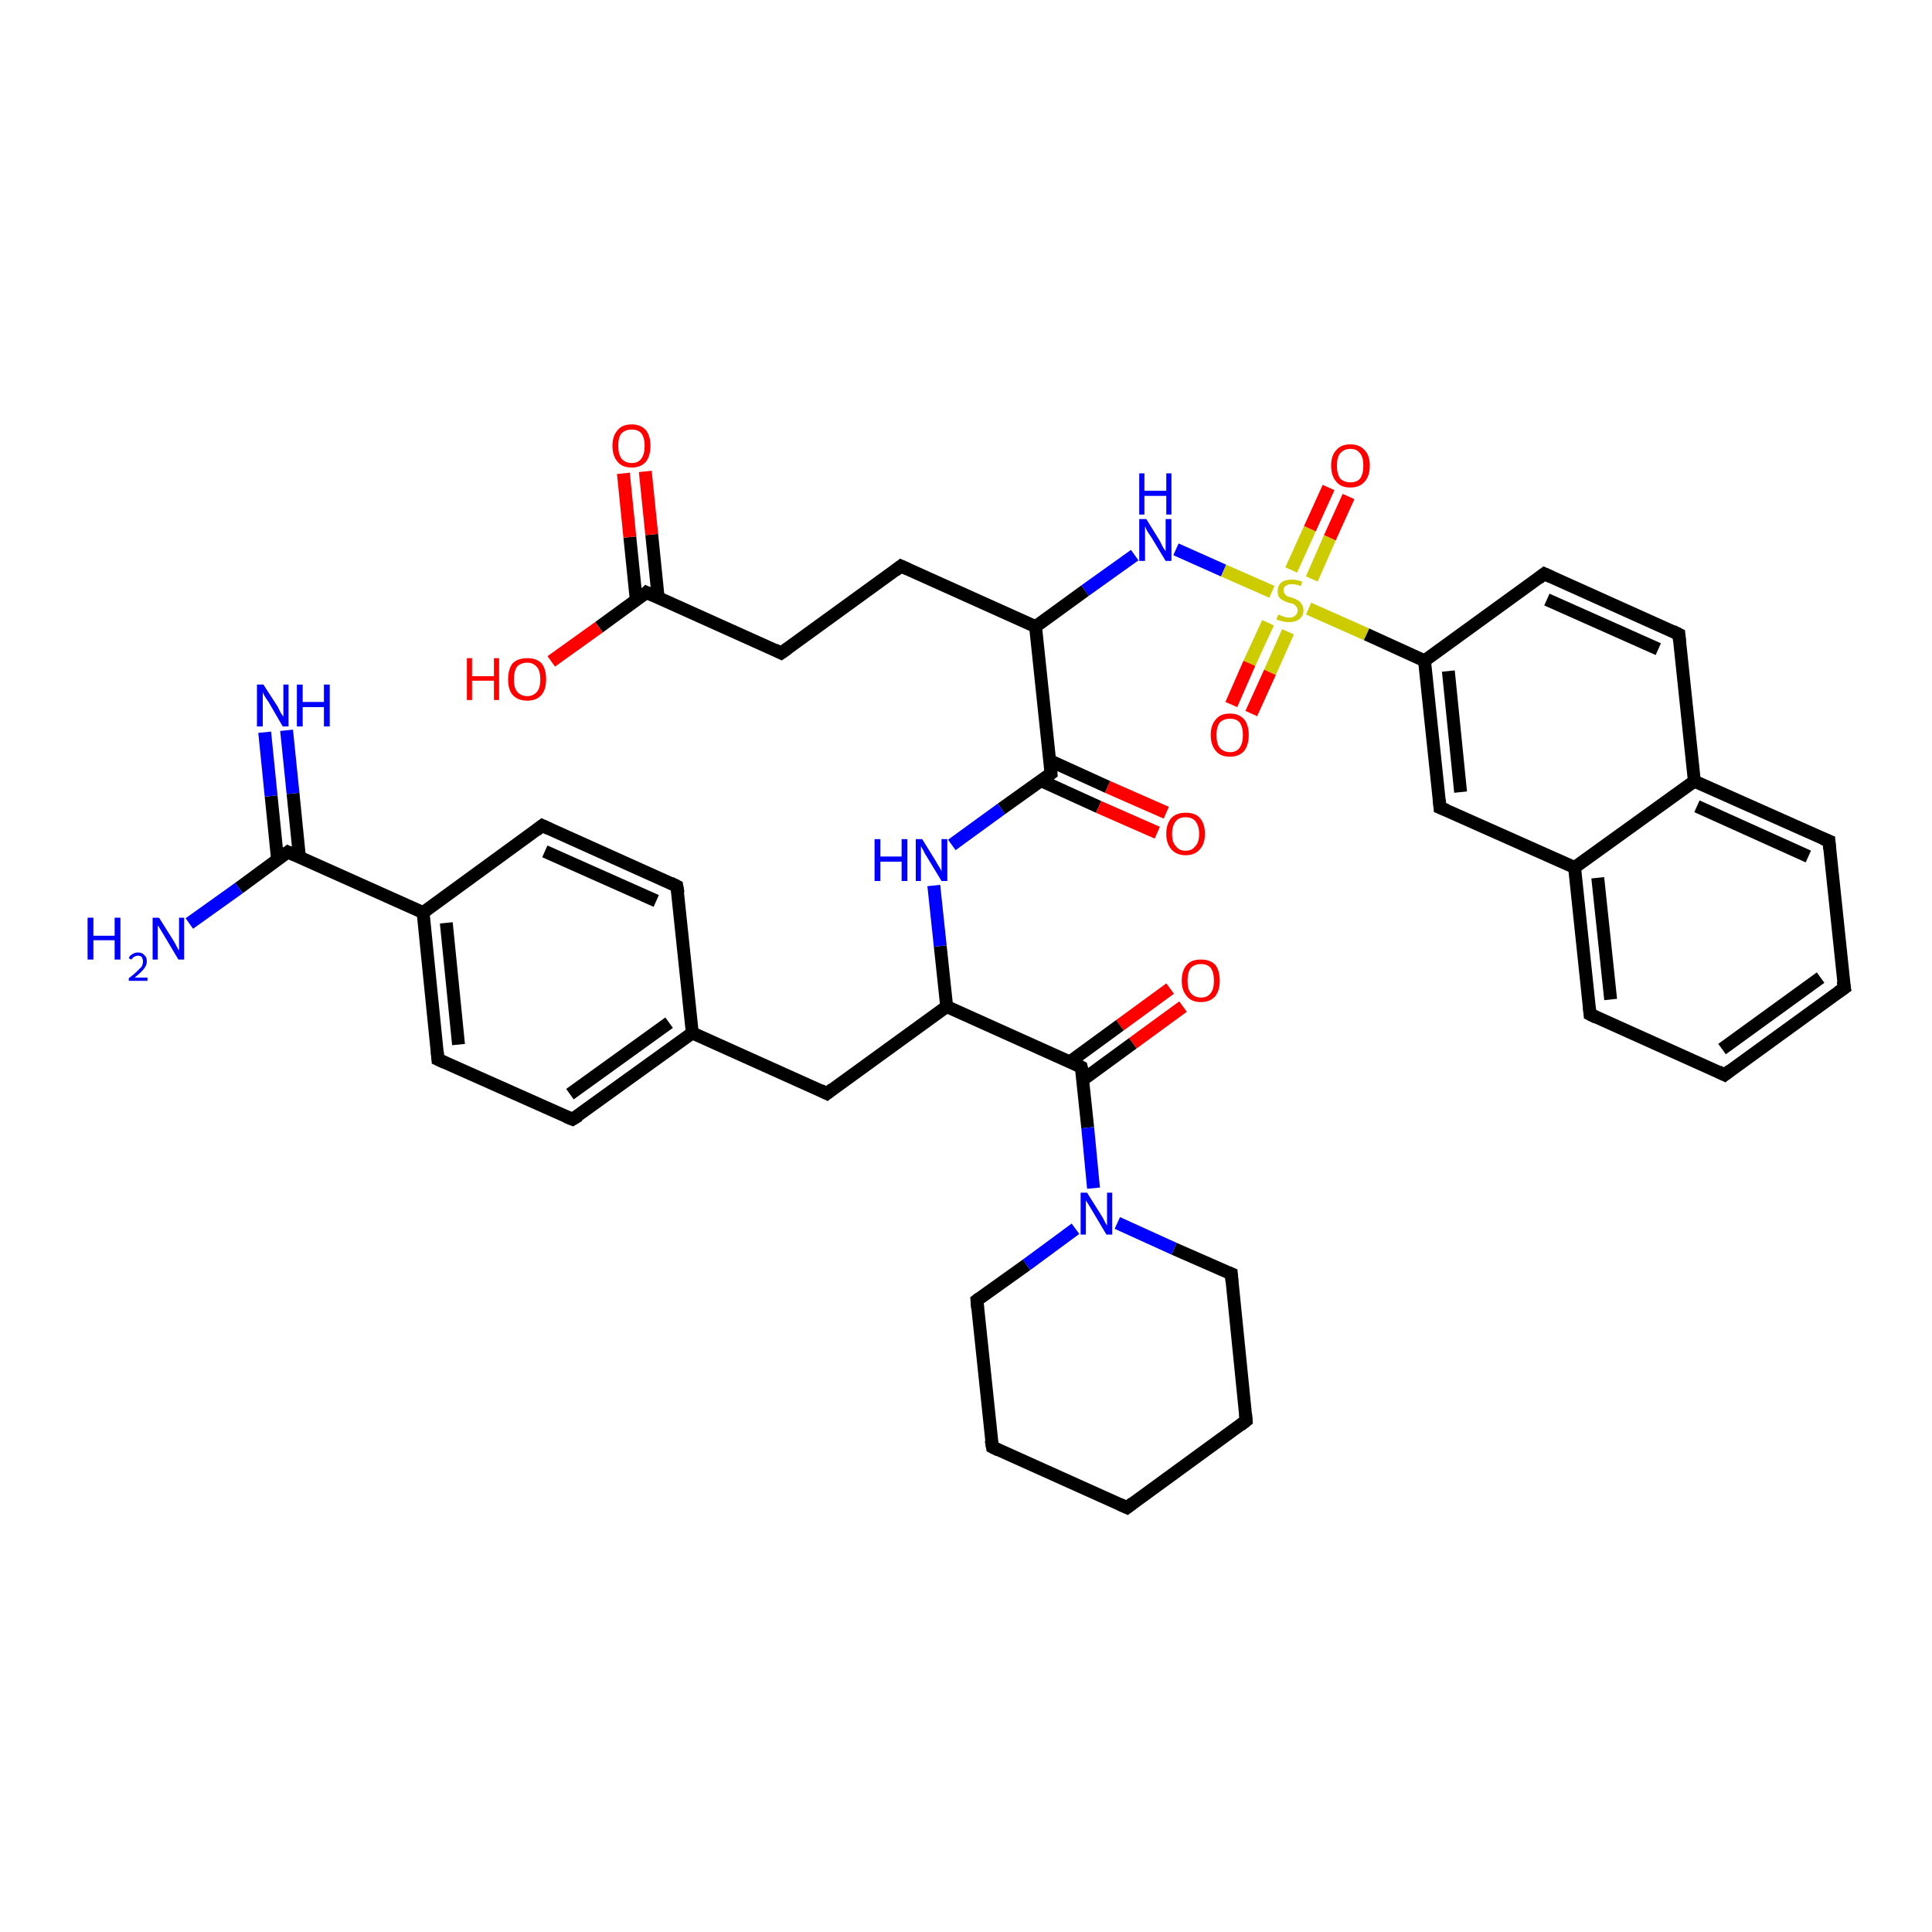 <?xml version='1.0' encoding='iso-8859-1'?>
<svg version='1.1' baseProfile='full'
              xmlns='http://www.w3.org/2000/svg'
                      xmlns:rdkit='http://www.rdkit.org/xml'
                      xmlns:xlink='http://www.w3.org/1999/xlink'
                  xml:space='preserve'
width='300px' height='300px' viewBox='0 0 300 300'>
<!-- END OF HEADER -->
<rect style='opacity:1.0;fill:#FFFFFF;stroke:none' width='300.0' height='300.0' x='0.0' y='0.0'> </rect>
<path class='bond-0 atom-0 atom-1' d='M 183.7,156.3 L 175.9,162.0' style='fill:none;fill-rule:evenodd;stroke:#FF0000;stroke-width:2.0px;stroke-linecap:butt;stroke-linejoin:miter;stroke-opacity:1' />
<path class='bond-0 atom-0 atom-1' d='M 175.9,162.0 L 168.1,167.7' style='fill:none;fill-rule:evenodd;stroke:#000000;stroke-width:2.0px;stroke-linecap:butt;stroke-linejoin:miter;stroke-opacity:1' />
<path class='bond-0 atom-0 atom-1' d='M 181.7,153.5 L 173.9,159.2' style='fill:none;fill-rule:evenodd;stroke:#FF0000;stroke-width:2.0px;stroke-linecap:butt;stroke-linejoin:miter;stroke-opacity:1' />
<path class='bond-0 atom-0 atom-1' d='M 173.9,159.2 L 166.1,164.9' style='fill:none;fill-rule:evenodd;stroke:#000000;stroke-width:2.0px;stroke-linecap:butt;stroke-linejoin:miter;stroke-opacity:1' />
<path class='bond-1 atom-1 atom-2' d='M 167.9,165.7 L 168.9,175.1' style='fill:none;fill-rule:evenodd;stroke:#000000;stroke-width:2.0px;stroke-linecap:butt;stroke-linejoin:miter;stroke-opacity:1' />
<path class='bond-1 atom-1 atom-2' d='M 168.9,175.1 L 169.8,184.5' style='fill:none;fill-rule:evenodd;stroke:#0000FF;stroke-width:2.0px;stroke-linecap:butt;stroke-linejoin:miter;stroke-opacity:1' />
<path class='bond-2 atom-2 atom-3' d='M 167.0,190.8 L 159.4,196.4' style='fill:none;fill-rule:evenodd;stroke:#0000FF;stroke-width:2.0px;stroke-linecap:butt;stroke-linejoin:miter;stroke-opacity:1' />
<path class='bond-2 atom-2 atom-3' d='M 159.4,196.4 L 151.7,201.9' style='fill:none;fill-rule:evenodd;stroke:#000000;stroke-width:2.0px;stroke-linecap:butt;stroke-linejoin:miter;stroke-opacity:1' />
<path class='bond-3 atom-3 atom-4' d='M 151.7,201.9 L 154.1,224.7' style='fill:none;fill-rule:evenodd;stroke:#000000;stroke-width:2.0px;stroke-linecap:butt;stroke-linejoin:miter;stroke-opacity:1' />
<path class='bond-4 atom-4 atom-5' d='M 154.1,224.7 L 175.0,234.1' style='fill:none;fill-rule:evenodd;stroke:#000000;stroke-width:2.0px;stroke-linecap:butt;stroke-linejoin:miter;stroke-opacity:1' />
<path class='bond-5 atom-5 atom-6' d='M 175.0,234.1 L 193.5,220.6' style='fill:none;fill-rule:evenodd;stroke:#000000;stroke-width:2.0px;stroke-linecap:butt;stroke-linejoin:miter;stroke-opacity:1' />
<path class='bond-6 atom-6 atom-7' d='M 193.5,220.6 L 191.2,197.8' style='fill:none;fill-rule:evenodd;stroke:#000000;stroke-width:2.0px;stroke-linecap:butt;stroke-linejoin:miter;stroke-opacity:1' />
<path class='bond-7 atom-1 atom-8' d='M 167.9,165.7 L 147.0,156.3' style='fill:none;fill-rule:evenodd;stroke:#000000;stroke-width:2.0px;stroke-linecap:butt;stroke-linejoin:miter;stroke-opacity:1' />
<path class='bond-8 atom-8 atom-9' d='M 147.0,156.3 L 146.0,146.9' style='fill:none;fill-rule:evenodd;stroke:#000000;stroke-width:2.0px;stroke-linecap:butt;stroke-linejoin:miter;stroke-opacity:1' />
<path class='bond-8 atom-8 atom-9' d='M 146.0,146.9 L 145.0,137.5' style='fill:none;fill-rule:evenodd;stroke:#0000FF;stroke-width:2.0px;stroke-linecap:butt;stroke-linejoin:miter;stroke-opacity:1' />
<path class='bond-9 atom-9 atom-10' d='M 147.8,131.2 L 155.5,125.6' style='fill:none;fill-rule:evenodd;stroke:#0000FF;stroke-width:2.0px;stroke-linecap:butt;stroke-linejoin:miter;stroke-opacity:1' />
<path class='bond-9 atom-9 atom-10' d='M 155.5,125.6 L 163.2,120.1' style='fill:none;fill-rule:evenodd;stroke:#000000;stroke-width:2.0px;stroke-linecap:butt;stroke-linejoin:miter;stroke-opacity:1' />
<path class='bond-10 atom-10 atom-11' d='M 161.6,121.2 L 170.6,125.3' style='fill:none;fill-rule:evenodd;stroke:#000000;stroke-width:2.0px;stroke-linecap:butt;stroke-linejoin:miter;stroke-opacity:1' />
<path class='bond-10 atom-10 atom-11' d='M 170.6,125.3 L 179.7,129.3' style='fill:none;fill-rule:evenodd;stroke:#FF0000;stroke-width:2.0px;stroke-linecap:butt;stroke-linejoin:miter;stroke-opacity:1' />
<path class='bond-10 atom-10 atom-11' d='M 163.0,118.1 L 172.0,122.2' style='fill:none;fill-rule:evenodd;stroke:#000000;stroke-width:2.0px;stroke-linecap:butt;stroke-linejoin:miter;stroke-opacity:1' />
<path class='bond-10 atom-10 atom-11' d='M 172.0,122.2 L 181.1,126.2' style='fill:none;fill-rule:evenodd;stroke:#FF0000;stroke-width:2.0px;stroke-linecap:butt;stroke-linejoin:miter;stroke-opacity:1' />
<path class='bond-11 atom-10 atom-12' d='M 163.2,120.1 L 160.8,97.3' style='fill:none;fill-rule:evenodd;stroke:#000000;stroke-width:2.0px;stroke-linecap:butt;stroke-linejoin:miter;stroke-opacity:1' />
<path class='bond-12 atom-12 atom-13' d='M 160.8,97.3 L 168.5,91.7' style='fill:none;fill-rule:evenodd;stroke:#000000;stroke-width:2.0px;stroke-linecap:butt;stroke-linejoin:miter;stroke-opacity:1' />
<path class='bond-12 atom-12 atom-13' d='M 168.5,91.7 L 176.2,86.2' style='fill:none;fill-rule:evenodd;stroke:#0000FF;stroke-width:2.0px;stroke-linecap:butt;stroke-linejoin:miter;stroke-opacity:1' />
<path class='bond-13 atom-13 atom-14' d='M 182.6,85.3 L 190.0,88.6' style='fill:none;fill-rule:evenodd;stroke:#0000FF;stroke-width:2.0px;stroke-linecap:butt;stroke-linejoin:miter;stroke-opacity:1' />
<path class='bond-13 atom-13 atom-14' d='M 190.0,88.6 L 197.5,91.9' style='fill:none;fill-rule:evenodd;stroke:#CCCC00;stroke-width:2.0px;stroke-linecap:butt;stroke-linejoin:miter;stroke-opacity:1' />
<path class='bond-14 atom-14 atom-15' d='M 203.7,89.9 L 206.5,83.5' style='fill:none;fill-rule:evenodd;stroke:#CCCC00;stroke-width:2.0px;stroke-linecap:butt;stroke-linejoin:miter;stroke-opacity:1' />
<path class='bond-14 atom-14 atom-15' d='M 206.5,83.5 L 209.4,77.1' style='fill:none;fill-rule:evenodd;stroke:#FF0000;stroke-width:2.0px;stroke-linecap:butt;stroke-linejoin:miter;stroke-opacity:1' />
<path class='bond-14 atom-14 atom-15' d='M 200.5,88.5 L 203.4,82.1' style='fill:none;fill-rule:evenodd;stroke:#CCCC00;stroke-width:2.0px;stroke-linecap:butt;stroke-linejoin:miter;stroke-opacity:1' />
<path class='bond-14 atom-14 atom-15' d='M 203.4,82.1 L 206.3,75.7' style='fill:none;fill-rule:evenodd;stroke:#FF0000;stroke-width:2.0px;stroke-linecap:butt;stroke-linejoin:miter;stroke-opacity:1' />
<path class='bond-15 atom-14 atom-16' d='M 196.9,96.7 L 194.0,103.0' style='fill:none;fill-rule:evenodd;stroke:#CCCC00;stroke-width:2.0px;stroke-linecap:butt;stroke-linejoin:miter;stroke-opacity:1' />
<path class='bond-15 atom-14 atom-16' d='M 194.0,103.0 L 191.2,109.4' style='fill:none;fill-rule:evenodd;stroke:#FF0000;stroke-width:2.0px;stroke-linecap:butt;stroke-linejoin:miter;stroke-opacity:1' />
<path class='bond-15 atom-14 atom-16' d='M 200.0,98.1 L 197.2,104.4' style='fill:none;fill-rule:evenodd;stroke:#CCCC00;stroke-width:2.0px;stroke-linecap:butt;stroke-linejoin:miter;stroke-opacity:1' />
<path class='bond-15 atom-14 atom-16' d='M 197.2,104.4 L 194.3,110.8' style='fill:none;fill-rule:evenodd;stroke:#FF0000;stroke-width:2.0px;stroke-linecap:butt;stroke-linejoin:miter;stroke-opacity:1' />
<path class='bond-16 atom-14 atom-17' d='M 203.2,94.5 L 212.2,98.5' style='fill:none;fill-rule:evenodd;stroke:#CCCC00;stroke-width:2.0px;stroke-linecap:butt;stroke-linejoin:miter;stroke-opacity:1' />
<path class='bond-16 atom-14 atom-17' d='M 212.2,98.5 L 221.2,102.6' style='fill:none;fill-rule:evenodd;stroke:#000000;stroke-width:2.0px;stroke-linecap:butt;stroke-linejoin:miter;stroke-opacity:1' />
<path class='bond-17 atom-17 atom-18' d='M 221.2,102.6 L 223.6,125.4' style='fill:none;fill-rule:evenodd;stroke:#000000;stroke-width:2.0px;stroke-linecap:butt;stroke-linejoin:miter;stroke-opacity:1' />
<path class='bond-17 atom-17 atom-18' d='M 224.9,104.2 L 226.8,123.0' style='fill:none;fill-rule:evenodd;stroke:#000000;stroke-width:2.0px;stroke-linecap:butt;stroke-linejoin:miter;stroke-opacity:1' />
<path class='bond-18 atom-18 atom-19' d='M 223.6,125.4 L 244.5,134.7' style='fill:none;fill-rule:evenodd;stroke:#000000;stroke-width:2.0px;stroke-linecap:butt;stroke-linejoin:miter;stroke-opacity:1' />
<path class='bond-19 atom-19 atom-20' d='M 244.5,134.7 L 246.9,157.5' style='fill:none;fill-rule:evenodd;stroke:#000000;stroke-width:2.0px;stroke-linecap:butt;stroke-linejoin:miter;stroke-opacity:1' />
<path class='bond-19 atom-19 atom-20' d='M 248.1,136.3 L 250.1,155.2' style='fill:none;fill-rule:evenodd;stroke:#000000;stroke-width:2.0px;stroke-linecap:butt;stroke-linejoin:miter;stroke-opacity:1' />
<path class='bond-20 atom-20 atom-21' d='M 246.9,157.5 L 267.8,166.9' style='fill:none;fill-rule:evenodd;stroke:#000000;stroke-width:2.0px;stroke-linecap:butt;stroke-linejoin:miter;stroke-opacity:1' />
<path class='bond-21 atom-21 atom-22' d='M 267.8,166.9 L 286.4,153.4' style='fill:none;fill-rule:evenodd;stroke:#000000;stroke-width:2.0px;stroke-linecap:butt;stroke-linejoin:miter;stroke-opacity:1' />
<path class='bond-21 atom-21 atom-22' d='M 267.4,162.9 L 282.7,151.8' style='fill:none;fill-rule:evenodd;stroke:#000000;stroke-width:2.0px;stroke-linecap:butt;stroke-linejoin:miter;stroke-opacity:1' />
<path class='bond-22 atom-22 atom-23' d='M 286.4,153.4 L 284.0,130.6' style='fill:none;fill-rule:evenodd;stroke:#000000;stroke-width:2.0px;stroke-linecap:butt;stroke-linejoin:miter;stroke-opacity:1' />
<path class='bond-23 atom-23 atom-24' d='M 284.0,130.6 L 263.1,121.3' style='fill:none;fill-rule:evenodd;stroke:#000000;stroke-width:2.0px;stroke-linecap:butt;stroke-linejoin:miter;stroke-opacity:1' />
<path class='bond-23 atom-23 atom-24' d='M 280.8,133.0 L 263.5,125.2' style='fill:none;fill-rule:evenodd;stroke:#000000;stroke-width:2.0px;stroke-linecap:butt;stroke-linejoin:miter;stroke-opacity:1' />
<path class='bond-24 atom-24 atom-25' d='M 263.1,121.3 L 260.7,98.5' style='fill:none;fill-rule:evenodd;stroke:#000000;stroke-width:2.0px;stroke-linecap:butt;stroke-linejoin:miter;stroke-opacity:1' />
<path class='bond-25 atom-25 atom-26' d='M 260.7,98.5 L 239.8,89.1' style='fill:none;fill-rule:evenodd;stroke:#000000;stroke-width:2.0px;stroke-linecap:butt;stroke-linejoin:miter;stroke-opacity:1' />
<path class='bond-25 atom-25 atom-26' d='M 257.5,100.8 L 240.2,93.1' style='fill:none;fill-rule:evenodd;stroke:#000000;stroke-width:2.0px;stroke-linecap:butt;stroke-linejoin:miter;stroke-opacity:1' />
<path class='bond-26 atom-12 atom-27' d='M 160.8,97.3 L 139.9,87.9' style='fill:none;fill-rule:evenodd;stroke:#000000;stroke-width:2.0px;stroke-linecap:butt;stroke-linejoin:miter;stroke-opacity:1' />
<path class='bond-27 atom-27 atom-28' d='M 139.9,87.9 L 121.3,101.4' style='fill:none;fill-rule:evenodd;stroke:#000000;stroke-width:2.0px;stroke-linecap:butt;stroke-linejoin:miter;stroke-opacity:1' />
<path class='bond-28 atom-28 atom-29' d='M 121.3,101.4 L 100.4,92.0' style='fill:none;fill-rule:evenodd;stroke:#000000;stroke-width:2.0px;stroke-linecap:butt;stroke-linejoin:miter;stroke-opacity:1' />
<path class='bond-29 atom-29 atom-30' d='M 102.2,92.8 L 101.2,83.0' style='fill:none;fill-rule:evenodd;stroke:#000000;stroke-width:2.0px;stroke-linecap:butt;stroke-linejoin:miter;stroke-opacity:1' />
<path class='bond-29 atom-29 atom-30' d='M 101.2,83.0 L 100.2,73.2' style='fill:none;fill-rule:evenodd;stroke:#FF0000;stroke-width:2.0px;stroke-linecap:butt;stroke-linejoin:miter;stroke-opacity:1' />
<path class='bond-29 atom-29 atom-30' d='M 98.8,93.2 L 97.8,83.4' style='fill:none;fill-rule:evenodd;stroke:#000000;stroke-width:2.0px;stroke-linecap:butt;stroke-linejoin:miter;stroke-opacity:1' />
<path class='bond-29 atom-29 atom-30' d='M 97.8,83.4 L 96.8,73.5' style='fill:none;fill-rule:evenodd;stroke:#FF0000;stroke-width:2.0px;stroke-linecap:butt;stroke-linejoin:miter;stroke-opacity:1' />
<path class='bond-30 atom-29 atom-31' d='M 100.4,92.0 L 93.0,97.4' style='fill:none;fill-rule:evenodd;stroke:#000000;stroke-width:2.0px;stroke-linecap:butt;stroke-linejoin:miter;stroke-opacity:1' />
<path class='bond-30 atom-29 atom-31' d='M 93.0,97.4 L 85.6,102.7' style='fill:none;fill-rule:evenodd;stroke:#FF0000;stroke-width:2.0px;stroke-linecap:butt;stroke-linejoin:miter;stroke-opacity:1' />
<path class='bond-31 atom-8 atom-32' d='M 147.0,156.3 L 128.4,169.8' style='fill:none;fill-rule:evenodd;stroke:#000000;stroke-width:2.0px;stroke-linecap:butt;stroke-linejoin:miter;stroke-opacity:1' />
<path class='bond-32 atom-32 atom-33' d='M 128.4,169.8 L 107.5,160.4' style='fill:none;fill-rule:evenodd;stroke:#000000;stroke-width:2.0px;stroke-linecap:butt;stroke-linejoin:miter;stroke-opacity:1' />
<path class='bond-33 atom-33 atom-34' d='M 107.5,160.4 L 88.9,173.8' style='fill:none;fill-rule:evenodd;stroke:#000000;stroke-width:2.0px;stroke-linecap:butt;stroke-linejoin:miter;stroke-opacity:1' />
<path class='bond-33 atom-33 atom-34' d='M 103.9,158.8 L 88.5,169.9' style='fill:none;fill-rule:evenodd;stroke:#000000;stroke-width:2.0px;stroke-linecap:butt;stroke-linejoin:miter;stroke-opacity:1' />
<path class='bond-34 atom-34 atom-35' d='M 88.9,173.8 L 68.0,164.5' style='fill:none;fill-rule:evenodd;stroke:#000000;stroke-width:2.0px;stroke-linecap:butt;stroke-linejoin:miter;stroke-opacity:1' />
<path class='bond-35 atom-35 atom-36' d='M 68.0,164.5 L 65.7,141.7' style='fill:none;fill-rule:evenodd;stroke:#000000;stroke-width:2.0px;stroke-linecap:butt;stroke-linejoin:miter;stroke-opacity:1' />
<path class='bond-35 atom-35 atom-36' d='M 71.2,162.2 L 69.3,143.3' style='fill:none;fill-rule:evenodd;stroke:#000000;stroke-width:2.0px;stroke-linecap:butt;stroke-linejoin:miter;stroke-opacity:1' />
<path class='bond-36 atom-36 atom-37' d='M 65.7,141.7 L 44.7,132.3' style='fill:none;fill-rule:evenodd;stroke:#000000;stroke-width:2.0px;stroke-linecap:butt;stroke-linejoin:miter;stroke-opacity:1' />
<path class='bond-37 atom-37 atom-38' d='M 46.5,133.1 L 45.5,123.2' style='fill:none;fill-rule:evenodd;stroke:#000000;stroke-width:2.0px;stroke-linecap:butt;stroke-linejoin:miter;stroke-opacity:1' />
<path class='bond-37 atom-37 atom-38' d='M 45.5,123.2 L 44.5,113.4' style='fill:none;fill-rule:evenodd;stroke:#0000FF;stroke-width:2.0px;stroke-linecap:butt;stroke-linejoin:miter;stroke-opacity:1' />
<path class='bond-37 atom-37 atom-38' d='M 43.1,133.5 L 42.1,123.6' style='fill:none;fill-rule:evenodd;stroke:#000000;stroke-width:2.0px;stroke-linecap:butt;stroke-linejoin:miter;stroke-opacity:1' />
<path class='bond-37 atom-37 atom-38' d='M 42.1,123.6 L 41.1,113.7' style='fill:none;fill-rule:evenodd;stroke:#0000FF;stroke-width:2.0px;stroke-linecap:butt;stroke-linejoin:miter;stroke-opacity:1' />
<path class='bond-38 atom-37 atom-39' d='M 44.7,132.3 L 37.1,137.9' style='fill:none;fill-rule:evenodd;stroke:#000000;stroke-width:2.0px;stroke-linecap:butt;stroke-linejoin:miter;stroke-opacity:1' />
<path class='bond-38 atom-37 atom-39' d='M 37.1,137.9 L 29.4,143.4' style='fill:none;fill-rule:evenodd;stroke:#0000FF;stroke-width:2.0px;stroke-linecap:butt;stroke-linejoin:miter;stroke-opacity:1' />
<path class='bond-39 atom-36 atom-40' d='M 65.7,141.7 L 84.2,128.2' style='fill:none;fill-rule:evenodd;stroke:#000000;stroke-width:2.0px;stroke-linecap:butt;stroke-linejoin:miter;stroke-opacity:1' />
<path class='bond-40 atom-40 atom-41' d='M 84.2,128.2 L 105.1,137.6' style='fill:none;fill-rule:evenodd;stroke:#000000;stroke-width:2.0px;stroke-linecap:butt;stroke-linejoin:miter;stroke-opacity:1' />
<path class='bond-40 atom-40 atom-41' d='M 84.6,132.2 L 101.9,139.9' style='fill:none;fill-rule:evenodd;stroke:#000000;stroke-width:2.0px;stroke-linecap:butt;stroke-linejoin:miter;stroke-opacity:1' />
<path class='bond-41 atom-7 atom-2' d='M 191.2,197.8 L 182.3,193.9' style='fill:none;fill-rule:evenodd;stroke:#000000;stroke-width:2.0px;stroke-linecap:butt;stroke-linejoin:miter;stroke-opacity:1' />
<path class='bond-41 atom-7 atom-2' d='M 182.3,193.9 L 173.5,189.9' style='fill:none;fill-rule:evenodd;stroke:#0000FF;stroke-width:2.0px;stroke-linecap:butt;stroke-linejoin:miter;stroke-opacity:1' />
<path class='bond-42 atom-24 atom-19' d='M 263.1,121.3 L 244.5,134.7' style='fill:none;fill-rule:evenodd;stroke:#000000;stroke-width:2.0px;stroke-linecap:butt;stroke-linejoin:miter;stroke-opacity:1' />
<path class='bond-43 atom-26 atom-17' d='M 239.8,89.1 L 221.2,102.6' style='fill:none;fill-rule:evenodd;stroke:#000000;stroke-width:2.0px;stroke-linecap:butt;stroke-linejoin:miter;stroke-opacity:1' />
<path class='bond-44 atom-41 atom-33' d='M 105.1,137.6 L 107.5,160.4' style='fill:none;fill-rule:evenodd;stroke:#000000;stroke-width:2.0px;stroke-linecap:butt;stroke-linejoin:miter;stroke-opacity:1' />
<path d='M 168.0,166.1 L 167.9,165.7 L 166.9,165.2' style='fill:none;stroke:#000000;stroke-width:2.0px;stroke-linecap:butt;stroke-linejoin:miter;stroke-opacity:1;' />
<path d='M 152.1,201.6 L 151.7,201.9 L 151.8,203.1' style='fill:none;stroke:#000000;stroke-width:2.0px;stroke-linecap:butt;stroke-linejoin:miter;stroke-opacity:1;' />
<path d='M 153.9,223.6 L 154.1,224.7 L 155.1,225.2' style='fill:none;stroke:#000000;stroke-width:2.0px;stroke-linecap:butt;stroke-linejoin:miter;stroke-opacity:1;' />
<path d='M 173.9,233.6 L 175.0,234.1 L 175.9,233.4' style='fill:none;stroke:#000000;stroke-width:2.0px;stroke-linecap:butt;stroke-linejoin:miter;stroke-opacity:1;' />
<path d='M 192.6,221.3 L 193.5,220.6 L 193.4,219.5' style='fill:none;stroke:#000000;stroke-width:2.0px;stroke-linecap:butt;stroke-linejoin:miter;stroke-opacity:1;' />
<path d='M 191.3,199.0 L 191.2,197.8 L 190.7,197.6' style='fill:none;stroke:#000000;stroke-width:2.0px;stroke-linecap:butt;stroke-linejoin:miter;stroke-opacity:1;' />
<path d='M 162.8,120.4 L 163.2,120.1 L 163.1,118.9' style='fill:none;stroke:#000000;stroke-width:2.0px;stroke-linecap:butt;stroke-linejoin:miter;stroke-opacity:1;' />
<path d='M 223.5,124.2 L 223.6,125.4 L 224.6,125.8' style='fill:none;stroke:#000000;stroke-width:2.0px;stroke-linecap:butt;stroke-linejoin:miter;stroke-opacity:1;' />
<path d='M 246.8,156.4 L 246.9,157.5 L 247.9,158.0' style='fill:none;stroke:#000000;stroke-width:2.0px;stroke-linecap:butt;stroke-linejoin:miter;stroke-opacity:1;' />
<path d='M 266.8,166.4 L 267.8,166.9 L 268.7,166.2' style='fill:none;stroke:#000000;stroke-width:2.0px;stroke-linecap:butt;stroke-linejoin:miter;stroke-opacity:1;' />
<path d='M 285.4,154.1 L 286.4,153.4 L 286.2,152.3' style='fill:none;stroke:#000000;stroke-width:2.0px;stroke-linecap:butt;stroke-linejoin:miter;stroke-opacity:1;' />
<path d='M 284.1,131.8 L 284.0,130.6 L 283.0,130.2' style='fill:none;stroke:#000000;stroke-width:2.0px;stroke-linecap:butt;stroke-linejoin:miter;stroke-opacity:1;' />
<path d='M 260.8,99.6 L 260.7,98.5 L 259.7,98.0' style='fill:none;stroke:#000000;stroke-width:2.0px;stroke-linecap:butt;stroke-linejoin:miter;stroke-opacity:1;' />
<path d='M 240.9,89.6 L 239.8,89.1 L 238.9,89.8' style='fill:none;stroke:#000000;stroke-width:2.0px;stroke-linecap:butt;stroke-linejoin:miter;stroke-opacity:1;' />
<path d='M 141.0,88.4 L 139.9,87.9 L 139.0,88.6' style='fill:none;stroke:#000000;stroke-width:2.0px;stroke-linecap:butt;stroke-linejoin:miter;stroke-opacity:1;' />
<path d='M 122.3,100.7 L 121.3,101.4 L 120.3,100.9' style='fill:none;stroke:#000000;stroke-width:2.0px;stroke-linecap:butt;stroke-linejoin:miter;stroke-opacity:1;' />
<path d='M 101.5,92.5 L 100.4,92.0 L 100.1,92.3' style='fill:none;stroke:#000000;stroke-width:2.0px;stroke-linecap:butt;stroke-linejoin:miter;stroke-opacity:1;' />
<path d='M 129.3,169.1 L 128.4,169.8 L 127.4,169.3' style='fill:none;stroke:#000000;stroke-width:2.0px;stroke-linecap:butt;stroke-linejoin:miter;stroke-opacity:1;' />
<path d='M 89.9,173.2 L 88.9,173.8 L 87.9,173.4' style='fill:none;stroke:#000000;stroke-width:2.0px;stroke-linecap:butt;stroke-linejoin:miter;stroke-opacity:1;' />
<path d='M 69.1,165.0 L 68.0,164.5 L 67.9,163.3' style='fill:none;stroke:#000000;stroke-width:2.0px;stroke-linecap:butt;stroke-linejoin:miter;stroke-opacity:1;' />
<path d='M 45.8,132.8 L 44.7,132.3 L 44.3,132.6' style='fill:none;stroke:#000000;stroke-width:2.0px;stroke-linecap:butt;stroke-linejoin:miter;stroke-opacity:1;' />
<path d='M 83.3,128.9 L 84.2,128.2 L 85.3,128.7' style='fill:none;stroke:#000000;stroke-width:2.0px;stroke-linecap:butt;stroke-linejoin:miter;stroke-opacity:1;' />
<path d='M 104.1,137.1 L 105.1,137.6 L 105.3,138.7' style='fill:none;stroke:#000000;stroke-width:2.0px;stroke-linecap:butt;stroke-linejoin:miter;stroke-opacity:1;' />
<path class='atom-0' d='M 183.5 152.3
Q 183.5 150.7, 184.3 149.8
Q 185.0 149.0, 186.5 149.0
Q 187.9 149.0, 188.7 149.8
Q 189.4 150.7, 189.4 152.3
Q 189.4 153.8, 188.7 154.7
Q 187.9 155.6, 186.5 155.6
Q 185.0 155.6, 184.3 154.7
Q 183.5 153.8, 183.5 152.3
M 186.5 154.9
Q 187.5 154.9, 188.0 154.2
Q 188.5 153.6, 188.5 152.3
Q 188.5 151.0, 188.0 150.3
Q 187.5 149.7, 186.5 149.7
Q 185.5 149.7, 184.9 150.3
Q 184.4 151.0, 184.4 152.3
Q 184.4 153.6, 184.9 154.2
Q 185.5 154.9, 186.5 154.9
' fill='#FF0000'/>
<path class='atom-2' d='M 168.8 185.2
L 171.0 188.7
Q 171.2 189.0, 171.5 189.6
Q 171.8 190.2, 171.9 190.3
L 171.9 185.2
L 172.7 185.2
L 172.7 191.7
L 171.8 191.7
L 169.6 188.0
Q 169.3 187.5, 169.0 187.0
Q 168.7 186.5, 168.6 186.4
L 168.6 191.7
L 167.8 191.7
L 167.8 185.2
L 168.8 185.2
' fill='#0000FF'/>
<path class='atom-9' d='M 135.8 130.3
L 136.7 130.3
L 136.7 133.0
L 140.0 133.0
L 140.0 130.3
L 140.9 130.3
L 140.9 136.8
L 140.0 136.8
L 140.0 133.8
L 136.7 133.8
L 136.7 136.8
L 135.8 136.8
L 135.8 130.3
' fill='#0000FF'/>
<path class='atom-9' d='M 143.2 130.3
L 145.3 133.7
Q 145.5 134.1, 145.9 134.7
Q 146.2 135.3, 146.2 135.3
L 146.2 130.3
L 147.1 130.3
L 147.1 136.8
L 146.2 136.8
L 143.9 133.0
Q 143.6 132.6, 143.4 132.1
Q 143.1 131.6, 143.0 131.4
L 143.0 136.8
L 142.2 136.8
L 142.2 130.3
L 143.2 130.3
' fill='#0000FF'/>
<path class='atom-11' d='M 181.1 129.5
Q 181.1 127.9, 181.9 127.0
Q 182.7 126.2, 184.1 126.2
Q 185.6 126.2, 186.3 127.0
Q 187.1 127.9, 187.1 129.5
Q 187.1 131.0, 186.3 131.9
Q 185.5 132.8, 184.1 132.8
Q 182.7 132.8, 181.9 131.9
Q 181.1 131.0, 181.1 129.5
M 184.1 132.1
Q 185.1 132.1, 185.6 131.4
Q 186.2 130.8, 186.2 129.5
Q 186.2 128.2, 185.6 127.5
Q 185.1 126.9, 184.1 126.9
Q 183.1 126.9, 182.6 127.5
Q 182.0 128.2, 182.0 129.5
Q 182.0 130.8, 182.6 131.4
Q 183.1 132.1, 184.1 132.1
' fill='#FF0000'/>
<path class='atom-13' d='M 178.0 80.6
L 180.1 84.0
Q 180.3 84.4, 180.6 85.0
Q 181.0 85.6, 181.0 85.6
L 181.0 80.6
L 181.9 80.6
L 181.9 87.1
L 181.0 87.1
L 178.7 83.3
Q 178.4 82.9, 178.1 82.4
Q 177.9 81.9, 177.8 81.7
L 177.8 87.1
L 176.9 87.1
L 176.9 80.6
L 178.0 80.6
' fill='#0000FF'/>
<path class='atom-13' d='M 176.9 73.5
L 177.7 73.5
L 177.7 76.2
L 181.1 76.2
L 181.1 73.5
L 181.9 73.5
L 181.9 79.9
L 181.1 79.9
L 181.1 77.0
L 177.7 77.0
L 177.7 79.9
L 176.9 79.9
L 176.9 73.5
' fill='#0000FF'/>
<path class='atom-14' d='M 198.5 95.4
Q 198.6 95.5, 198.9 95.6
Q 199.2 95.7, 199.5 95.8
Q 199.8 95.9, 200.2 95.9
Q 200.8 95.9, 201.1 95.6
Q 201.5 95.3, 201.5 94.8
Q 201.5 94.4, 201.3 94.2
Q 201.1 94.0, 200.9 93.8
Q 200.6 93.7, 200.1 93.6
Q 199.5 93.4, 199.2 93.2
Q 198.9 93.1, 198.6 92.7
Q 198.4 92.4, 198.4 91.8
Q 198.4 91.0, 198.9 90.5
Q 199.5 90.0, 200.6 90.0
Q 201.3 90.0, 202.2 90.3
L 202.0 91.0
Q 201.2 90.7, 200.6 90.7
Q 200.0 90.7, 199.6 91.0
Q 199.3 91.2, 199.3 91.7
Q 199.3 92.0, 199.5 92.2
Q 199.6 92.4, 199.9 92.6
Q 200.2 92.7, 200.6 92.8
Q 201.2 93.0, 201.5 93.2
Q 201.9 93.4, 202.1 93.8
Q 202.4 94.1, 202.4 94.8
Q 202.4 95.6, 201.8 96.1
Q 201.2 96.6, 200.2 96.6
Q 199.6 96.6, 199.2 96.5
Q 198.8 96.4, 198.2 96.2
L 198.5 95.4
' fill='#CCCC00'/>
<path class='atom-15' d='M 206.7 72.3
Q 206.7 70.7, 207.5 69.9
Q 208.2 69.0, 209.7 69.0
Q 211.1 69.0, 211.9 69.9
Q 212.7 70.7, 212.7 72.3
Q 212.7 73.9, 211.9 74.8
Q 211.1 75.7, 209.7 75.7
Q 208.2 75.7, 207.5 74.8
Q 206.7 73.9, 206.7 72.3
M 209.7 74.9
Q 210.7 74.9, 211.2 74.3
Q 211.7 73.6, 211.7 72.3
Q 211.7 71.0, 211.2 70.4
Q 210.7 69.7, 209.7 69.7
Q 208.7 69.7, 208.1 70.4
Q 207.6 71.0, 207.6 72.3
Q 207.6 73.6, 208.1 74.3
Q 208.7 74.9, 209.7 74.9
' fill='#FF0000'/>
<path class='atom-16' d='M 188.0 114.1
Q 188.0 112.6, 188.8 111.7
Q 189.5 110.8, 191.0 110.8
Q 192.4 110.8, 193.2 111.7
Q 193.9 112.6, 193.9 114.1
Q 193.9 115.7, 193.2 116.6
Q 192.4 117.5, 191.0 117.5
Q 189.5 117.5, 188.8 116.6
Q 188.0 115.7, 188.0 114.1
M 191.0 116.8
Q 192.0 116.8, 192.5 116.1
Q 193.0 115.4, 193.0 114.1
Q 193.0 112.9, 192.5 112.2
Q 192.0 111.6, 191.0 111.6
Q 190.0 111.6, 189.4 112.2
Q 188.9 112.9, 188.9 114.1
Q 188.9 115.5, 189.4 116.1
Q 190.0 116.8, 191.0 116.8
' fill='#FF0000'/>
<path class='atom-30' d='M 95.1 69.2
Q 95.1 67.7, 95.9 66.8
Q 96.6 65.9, 98.1 65.9
Q 99.5 65.9, 100.3 66.8
Q 101.0 67.7, 101.0 69.2
Q 101.0 70.8, 100.3 71.7
Q 99.5 72.6, 98.1 72.6
Q 96.6 72.6, 95.9 71.7
Q 95.1 70.8, 95.1 69.2
M 98.1 71.9
Q 99.1 71.9, 99.6 71.2
Q 100.1 70.5, 100.1 69.2
Q 100.1 68.0, 99.6 67.3
Q 99.1 66.7, 98.1 66.7
Q 97.1 66.7, 96.5 67.3
Q 96.0 67.9, 96.0 69.2
Q 96.0 70.5, 96.5 71.2
Q 97.1 71.9, 98.1 71.9
' fill='#FF0000'/>
<path class='atom-31' d='M 72.5 102.2
L 73.3 102.2
L 73.3 105.0
L 76.7 105.0
L 76.7 102.2
L 77.5 102.2
L 77.5 108.7
L 76.7 108.7
L 76.7 105.7
L 73.3 105.7
L 73.3 108.7
L 72.5 108.7
L 72.5 102.2
' fill='#FF0000'/>
<path class='atom-31' d='M 78.9 105.5
Q 78.9 103.9, 79.6 103.0
Q 80.4 102.2, 81.9 102.2
Q 83.3 102.2, 84.1 103.0
Q 84.8 103.9, 84.8 105.5
Q 84.8 107.0, 84.1 107.9
Q 83.3 108.8, 81.9 108.8
Q 80.4 108.8, 79.6 107.9
Q 78.9 107.1, 78.9 105.5
M 81.9 108.1
Q 82.8 108.1, 83.4 107.4
Q 83.9 106.8, 83.9 105.5
Q 83.9 104.2, 83.4 103.6
Q 82.8 102.9, 81.9 102.9
Q 80.9 102.9, 80.3 103.5
Q 79.8 104.2, 79.8 105.5
Q 79.8 106.8, 80.3 107.4
Q 80.9 108.1, 81.9 108.1
' fill='#FF0000'/>
<path class='atom-38' d='M 40.9 106.3
L 43.1 109.7
Q 43.3 110.1, 43.6 110.7
Q 44.0 111.3, 44.0 111.3
L 44.0 106.3
L 44.8 106.3
L 44.8 112.8
L 43.9 112.8
L 41.7 109.0
Q 41.4 108.6, 41.1 108.1
Q 40.8 107.6, 40.8 107.4
L 40.8 112.8
L 39.9 112.8
L 39.9 106.3
L 40.9 106.3
' fill='#0000FF'/>
<path class='atom-38' d='M 46.1 106.3
L 47.0 106.3
L 47.0 109.0
L 50.3 109.0
L 50.3 106.3
L 51.2 106.3
L 51.2 112.8
L 50.3 112.8
L 50.3 109.8
L 47.0 109.8
L 47.0 112.8
L 46.1 112.8
L 46.1 106.3
' fill='#0000FF'/>
<path class='atom-39' d='M 13.6 142.5
L 14.5 142.5
L 14.5 145.3
L 17.8 145.3
L 17.8 142.5
L 18.7 142.5
L 18.7 149.0
L 17.8 149.0
L 17.8 146.0
L 14.5 146.0
L 14.5 149.0
L 13.6 149.0
L 13.6 142.5
' fill='#0000FF'/>
<path class='atom-39' d='M 20.0 148.8
Q 20.1 148.4, 20.5 148.2
Q 20.9 147.9, 21.4 147.9
Q 22.1 147.9, 22.4 148.3
Q 22.8 148.6, 22.8 149.3
Q 22.8 149.9, 22.3 150.5
Q 21.8 151.1, 20.9 151.8
L 22.9 151.8
L 22.9 152.3
L 20.0 152.3
L 20.0 151.9
Q 20.8 151.3, 21.2 150.9
Q 21.7 150.4, 22.0 150.1
Q 22.2 149.7, 22.2 149.3
Q 22.2 148.9, 22.0 148.6
Q 21.8 148.4, 21.4 148.4
Q 21.1 148.4, 20.8 148.6
Q 20.6 148.7, 20.4 149.0
L 20.0 148.8
' fill='#0000FF'/>
<path class='atom-39' d='M 24.7 142.5
L 26.9 146.0
Q 27.1 146.3, 27.4 146.9
Q 27.7 147.5, 27.8 147.6
L 27.8 142.5
L 28.6 142.5
L 28.6 149.0
L 27.7 149.0
L 25.5 145.3
Q 25.2 144.8, 24.9 144.3
Q 24.6 143.8, 24.5 143.7
L 24.5 149.0
L 23.7 149.0
L 23.7 142.5
L 24.7 142.5
' fill='#0000FF'/>
</svg>
